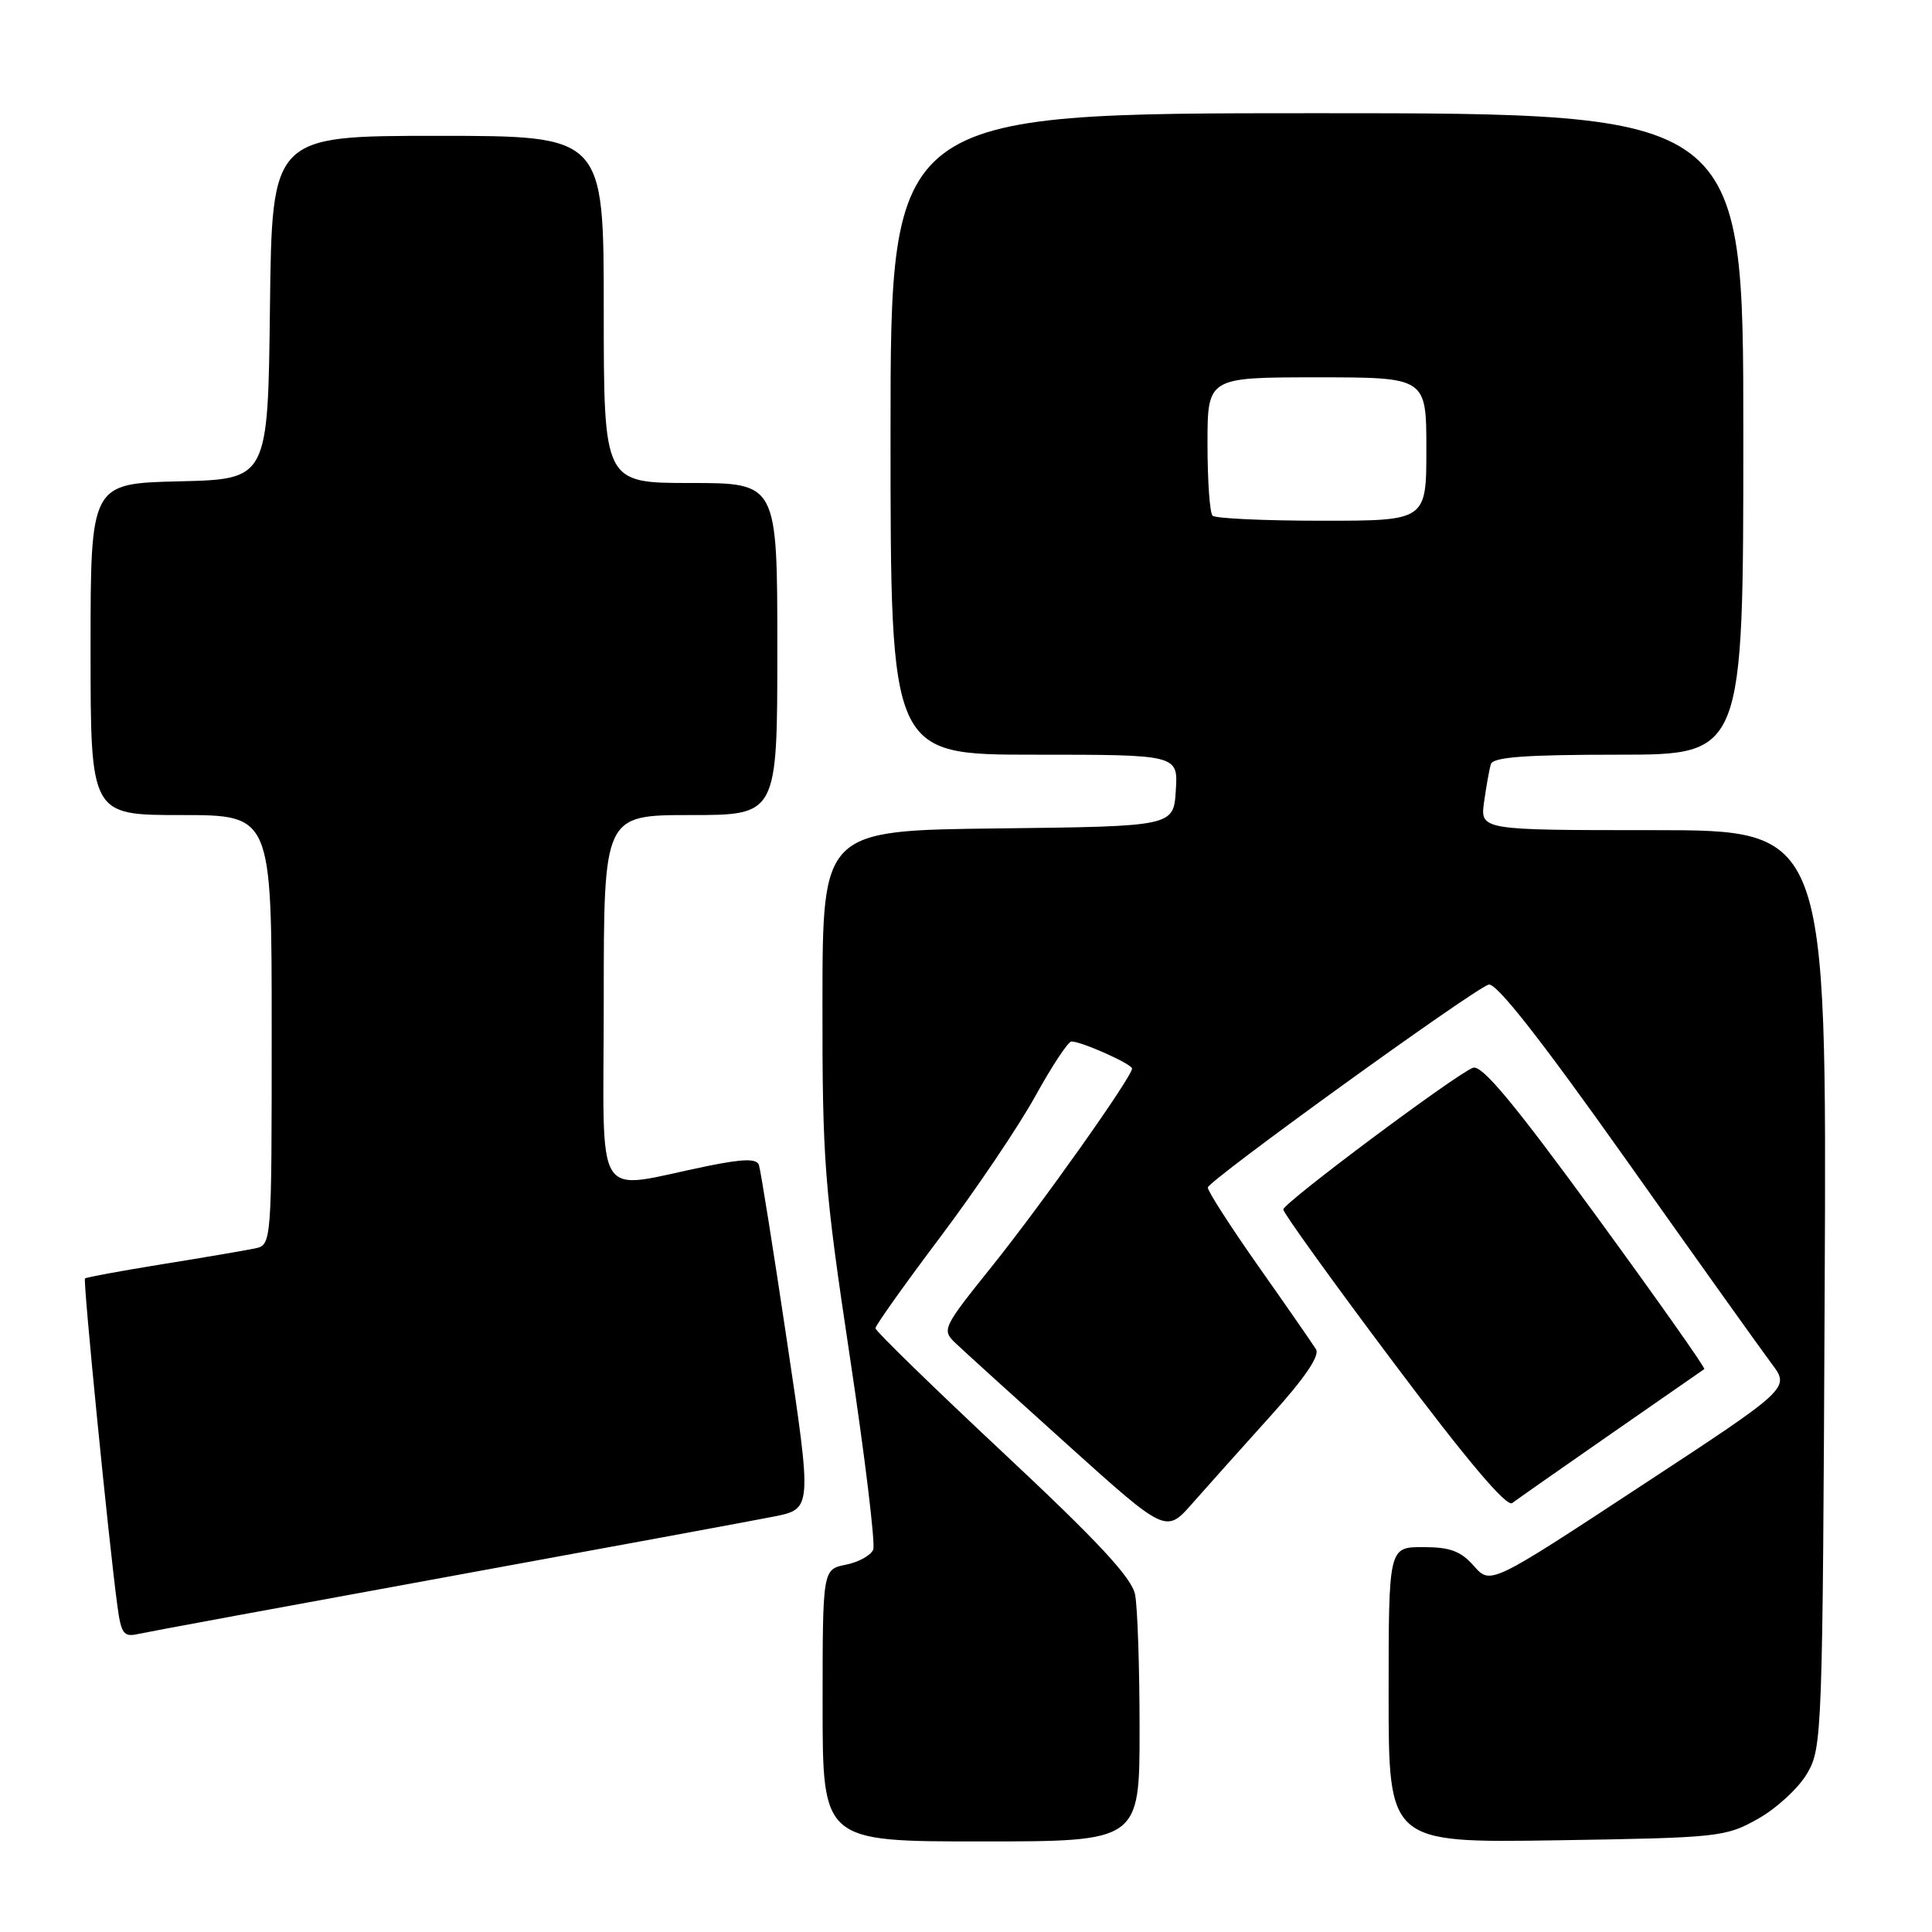 <?xml version="1.0" encoding="UTF-8" standalone="no"?>
<!DOCTYPE svg PUBLIC "-//W3C//DTD SVG 1.1//EN" "http://www.w3.org/Graphics/SVG/1.1/DTD/svg11.dtd" >
<svg xmlns="http://www.w3.org/2000/svg" xmlns:xlink="http://www.w3.org/1999/xlink" version="1.1" viewBox="0 0 256 256">
 <g >
 <path fill="currentColor"
d=" M 151.00 229.12 C 151.00 220.94 150.73 212.91 150.40 211.27 C 149.96 209.05 145.46 204.22 132.90 192.47 C 123.61 183.77 116.00 176.36 116.00 176.00 C 116.00 175.64 119.86 170.20 124.59 163.92 C 129.31 157.64 134.98 149.24 137.18 145.25 C 139.38 141.26 141.54 138.00 141.97 138.00 C 143.31 138.00 150.00 140.99 150.00 141.59 C 150.00 142.68 138.03 159.58 131.41 167.83 C 124.89 175.96 124.77 176.21 126.61 177.97 C 127.65 178.97 134.35 185.04 141.50 191.48 C 154.50 203.18 154.50 203.18 158.00 199.20 C 159.93 197.01 164.58 191.81 168.33 187.65 C 172.87 182.63 174.90 179.65 174.38 178.79 C 173.94 178.08 170.53 173.16 166.79 167.85 C 163.06 162.55 160.02 157.82 160.04 157.35 C 160.08 156.47 194.72 131.43 197.23 130.47 C 198.19 130.10 203.97 137.45 215.50 153.71 C 224.77 166.80 233.44 178.95 234.77 180.72 C 237.19 183.94 237.19 183.94 217.34 196.96 C 197.50 209.99 197.50 209.99 195.30 207.50 C 193.56 205.52 192.14 205.00 188.55 205.00 C 184.00 205.00 184.00 205.00 184.00 224.60 C 184.00 244.19 184.00 244.19 206.25 243.85 C 227.81 243.51 228.64 243.42 232.95 241.00 C 235.40 239.62 238.32 236.93 239.45 235.00 C 241.45 231.59 241.51 229.94 241.78 170.75 C 242.06 110.00 242.06 110.00 219.09 110.00 C 196.13 110.00 196.13 110.00 196.65 106.25 C 196.94 104.19 197.34 101.94 197.55 101.25 C 197.84 100.32 202.11 100.00 214.47 100.00 C 231.00 100.00 231.00 100.00 231.00 57.50 C 231.00 15.00 231.00 15.00 174.50 15.00 C 118.00 15.00 118.00 15.00 118.00 57.50 C 118.00 100.00 118.00 100.00 137.05 100.00 C 156.11 100.00 156.11 100.00 155.80 104.75 C 155.50 109.50 155.50 109.50 132.25 109.77 C 109.00 110.04 109.00 110.04 108.98 132.77 C 108.96 153.88 109.22 157.23 112.60 179.71 C 114.61 193.02 116.00 204.55 115.71 205.32 C 115.41 206.09 113.78 206.99 112.09 207.33 C 109.00 207.95 109.00 207.95 109.00 225.98 C 109.00 244.00 109.00 244.00 130.00 244.00 C 151.00 244.00 151.00 244.00 151.00 229.12 Z  M 59.00 208.99 C 80.18 205.12 99.77 201.50 102.55 200.95 C 107.60 199.94 107.60 199.94 104.28 177.72 C 102.46 165.50 100.78 154.99 100.56 154.36 C 100.25 153.51 98.52 153.54 93.82 154.49 C 78.34 157.63 80.00 160.27 80.00 132.55 C 80.00 108.00 80.00 108.00 91.50 108.00 C 103.00 108.00 103.00 108.00 103.00 86.00 C 103.00 64.00 103.00 64.00 91.50 64.00 C 80.00 64.00 80.00 64.00 80.00 41.00 C 80.00 18.00 80.00 18.00 58.02 18.00 C 36.04 18.00 36.04 18.00 35.77 40.75 C 35.50 63.50 35.50 63.50 23.75 63.78 C 12.00 64.06 12.00 64.06 12.00 86.03 C 12.00 108.00 12.00 108.00 24.00 108.00 C 36.00 108.00 36.00 108.00 36.00 136.48 C 36.00 164.96 36.00 164.96 33.75 165.43 C 32.51 165.69 27.01 166.63 21.52 167.51 C 16.04 168.40 11.42 169.25 11.26 169.40 C 10.98 169.68 14.42 204.41 15.55 212.75 C 16.05 216.50 16.39 216.95 18.31 216.51 C 19.52 216.24 37.82 212.86 59.00 208.99 Z  M 213.50 189.97 C 220.10 185.39 225.65 181.54 225.83 181.41 C 226.01 181.28 219.54 172.11 211.45 161.03 C 200.52 146.06 196.33 141.04 195.17 141.49 C 192.82 142.39 170.08 159.38 170.04 160.26 C 170.02 160.68 176.58 169.80 184.63 180.52 C 194.39 193.53 199.64 199.74 200.38 199.16 C 201.00 198.69 206.90 194.55 213.50 189.97 Z  M 160.67 68.33 C 160.30 67.97 160.00 63.69 160.00 58.83 C 160.00 50.00 160.00 50.00 174.50 50.00 C 189.00 50.00 189.00 50.00 189.00 59.50 C 189.00 69.00 189.00 69.00 175.17 69.00 C 167.56 69.00 161.03 68.70 160.67 68.33 Z "/>
</g>
</svg>